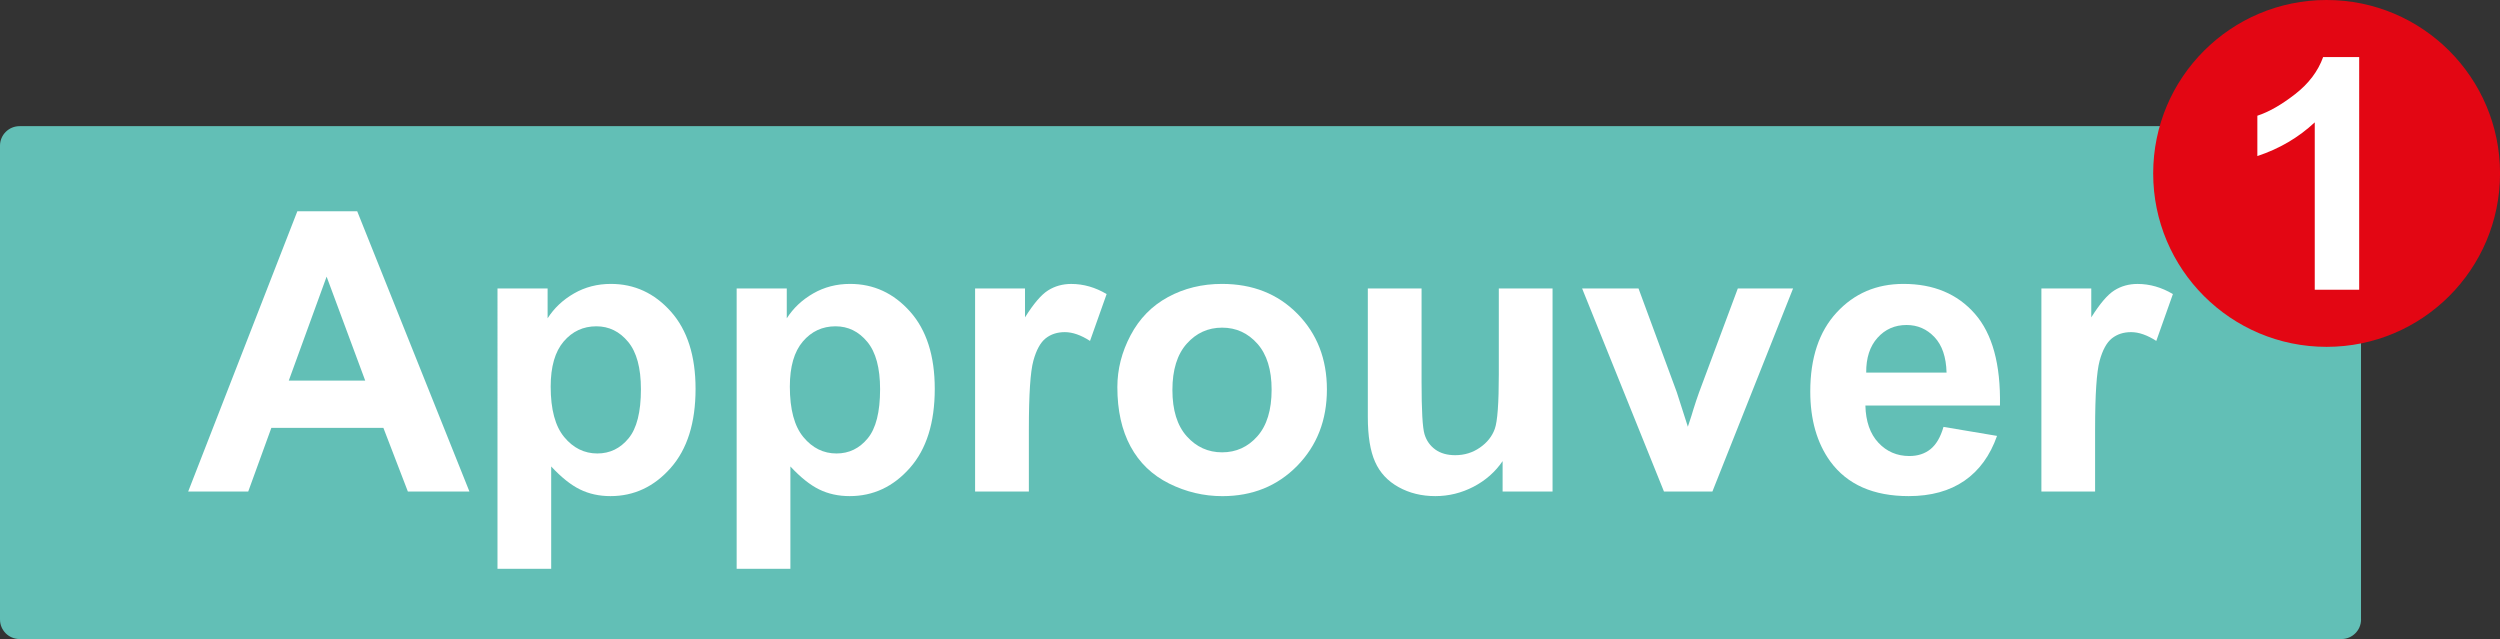 <?xml version="1.0" encoding="utf-8"?>
<!-- Generator: Adobe Illustrator 15.1.0, SVG Export Plug-In . SVG Version: 6.00 Build 0)  -->
<!DOCTYPE svg PUBLIC "-//W3C//DTD SVG 1.1//EN" "http://www.w3.org/Graphics/SVG/1.1/DTD/svg11.dtd">
<svg version="1.1" id="Layer_1" xmlns="http://www.w3.org/2000/svg" xmlns:xlink="http://www.w3.org/1999/xlink" x="0px" y="0px"
	 width="72.524px" height="18.538px" viewBox="0 0 72.524 18.538" enable-background="new 0 0 72.524 18.538" xml:space="preserve">
<rect x="0" y="0" width="72.524" height="18.538" fill="#333333" stroke="none"/>
<g>
	<path fill="#62BFB6" d="M68.493,17.971c0,0.313-0.254,0.567-0.567,0.567H0.567C0.254,18.538,0,18.284,0,17.971V4.227
		C0,3.914,0.254,3.66,0.567,3.66h67.358c0.313,0,0.567,0.254,0.567,0.567V17.971z"/>
	<g>
		<path fill="#FFFFFF" d="M13.618,14.259h-1.786l-0.71-1.847h-3.25l-0.671,1.847H5.459l3.167-8.131h1.736L13.618,14.259z
			 M10.595,11.042l-1.12-3.017l-1.098,3.017H10.595z"/>
		<path fill="#FFFFFF" d="M14.433,8.369h1.453v0.865c0.188-0.295,0.443-0.536,0.765-0.721c0.322-0.185,0.679-0.277,1.07-0.277
			c0.684,0,1.265,0.268,1.742,0.804s0.715,1.283,0.715,2.241c0,0.983-0.24,1.748-0.721,2.293c-0.481,0.545-1.063,0.818-1.747,0.818
			c-0.326,0-0.621-0.064-0.885-0.194c-0.265-0.129-0.542-0.352-0.835-0.666V16.5h-1.558V8.369z M15.975,11.214
			c0,0.662,0.131,1.151,0.394,1.467c0.262,0.316,0.583,0.474,0.959,0.474c0.362,0,0.664-0.145,0.904-0.436
			c0.241-0.29,0.361-0.766,0.361-1.428c0-0.618-0.124-1.076-0.372-1.375c-0.248-0.3-0.555-0.45-0.921-0.45
			c-0.381,0-0.697,0.147-0.948,0.441S15.975,10.637,15.975,11.214z"/>
		<path fill="#FFFFFF" d="M21.371,8.369h1.453v0.865c0.189-0.295,0.444-0.536,0.766-0.721c0.322-0.185,0.679-0.277,1.07-0.277
			c0.684,0,1.265,0.268,1.742,0.804s0.715,1.283,0.715,2.241c0,0.983-0.24,1.748-0.721,2.293c-0.481,0.545-1.063,0.818-1.747,0.818
			c-0.326,0-0.621-0.064-0.885-0.194c-0.265-0.129-0.542-0.352-0.835-0.666V16.5h-1.559V8.369z M22.913,11.214
			c0,0.662,0.131,1.151,0.394,1.467c0.262,0.316,0.582,0.474,0.959,0.474c0.362,0,0.664-0.145,0.904-0.436
			c0.241-0.29,0.361-0.766,0.361-1.428c0-0.618-0.124-1.076-0.372-1.375c-0.248-0.3-0.555-0.45-0.921-0.45
			c-0.381,0-0.697,0.147-0.948,0.441S22.913,10.637,22.913,11.214z"/>
		<path fill="#FFFFFF" d="M29.846,14.259h-1.559v-5.89h1.448v0.838c0.248-0.396,0.47-0.657,0.668-0.782
			c0.198-0.125,0.423-0.188,0.674-0.188c0.355,0,0.697,0.098,1.026,0.294l-0.482,1.359c-0.263-0.17-0.507-0.255-0.732-0.255
			c-0.218,0-0.403,0.06-0.555,0.18c-0.151,0.12-0.271,0.337-0.357,0.652s-0.13,0.973-0.13,1.975V14.259z"/>
		<path fill="#FFFFFF" d="M32.414,11.231c0-0.518,0.127-1.019,0.383-1.503c0.255-0.484,0.616-0.854,1.084-1.109
			c0.468-0.255,0.99-0.383,1.567-0.383c0.891,0,1.622,0.289,2.191,0.868c0.569,0.579,0.854,1.31,0.854,2.194
			c0,0.891-0.288,1.629-0.862,2.216c-0.575,0.586-1.299,0.879-2.171,0.879c-0.54,0-1.055-0.122-1.545-0.366
			c-0.49-0.244-0.862-0.602-1.117-1.073C32.542,12.481,32.414,11.907,32.414,11.231z M34.011,11.314
			c0,0.584,0.139,1.032,0.416,1.342s0.62,0.466,1.026,0.466s0.748-0.155,1.023-0.466s0.413-0.762,0.413-1.354
			c0-0.577-0.138-1.021-0.413-1.331s-0.616-0.466-1.023-0.466s-0.749,0.155-1.026,0.466S34.011,10.729,34.011,11.314z"/>
		<path fill="#FFFFFF" d="M43.59,14.259v-0.882c-0.214,0.314-0.497,0.563-0.846,0.744c-0.35,0.181-0.718,0.271-1.106,0.271
			c-0.396,0-0.751-0.087-1.065-0.261c-0.314-0.174-0.542-0.417-0.682-0.732c-0.141-0.314-0.211-0.749-0.211-1.303V8.369h1.559v2.707
			c0,0.828,0.028,1.335,0.086,1.522c0.057,0.187,0.162,0.334,0.313,0.443c0.151,0.109,0.344,0.164,0.577,0.164
			c0.266,0,0.505-0.073,0.715-0.219c0.211-0.146,0.355-0.327,0.433-0.544c0.078-0.216,0.117-0.746,0.117-1.589V8.369h1.559v5.89
			H43.59z"/>
		<path fill="#FFFFFF" d="M48.271,14.259l-2.374-5.89h1.636l1.109,3.006l0.322,1.004c0.085-0.255,0.139-0.423,0.161-0.505
			c0.052-0.167,0.107-0.333,0.167-0.499l1.121-3.006h1.603l-2.34,5.89H48.271z"/>
		<path fill="#FFFFFF" d="M56.38,12.384l1.553,0.261c-0.2,0.569-0.515,1.003-0.945,1.301c-0.431,0.297-0.97,0.446-1.617,0.446
			c-1.024,0-1.782-0.334-2.274-1.004c-0.388-0.536-0.582-1.213-0.582-2.03c0-0.976,0.255-1.741,0.766-2.293
			c0.51-0.553,1.155-0.829,1.936-0.829c0.876,0,1.567,0.289,2.074,0.868c0.507,0.579,0.749,1.465,0.727,2.66h-3.904
			c0.011,0.462,0.137,0.822,0.377,1.079c0.24,0.257,0.54,0.386,0.898,0.386c0.244,0,0.449-0.066,0.615-0.2
			C56.169,12.895,56.295,12.68,56.38,12.384z M56.469,10.809c-0.012-0.451-0.128-0.794-0.35-1.029s-0.492-0.352-0.81-0.352
			c-0.341,0-0.622,0.124-0.844,0.372s-0.331,0.584-0.327,1.009H56.469z"/>
		<path fill="#FFFFFF" d="M60.777,14.259H59.22v-5.89h1.447v0.838c0.248-0.396,0.471-0.657,0.668-0.782
			c0.198-0.125,0.423-0.188,0.674-0.188c0.355,0,0.697,0.098,1.026,0.294l-0.482,1.359c-0.263-0.17-0.507-0.255-0.732-0.255
			c-0.218,0-0.402,0.06-0.555,0.18c-0.151,0.12-0.271,0.337-0.357,0.652s-0.131,0.973-0.131,1.975V14.259z"/>
	</g>
	<g>
		<circle fill="#E30613" cx="67.494" cy="5.031" r="5.031"/>
		<g>
			<path fill="#FFFFFF" d="M68.438,8.406h-1.288V3.55c-0.472,0.44-1.026,0.766-1.665,0.977V3.357
				c0.336-0.11,0.701-0.319,1.096-0.626s0.665-0.666,0.812-1.075h1.046V8.406z"/>
		</g>
	</g>
</g>
</svg>
